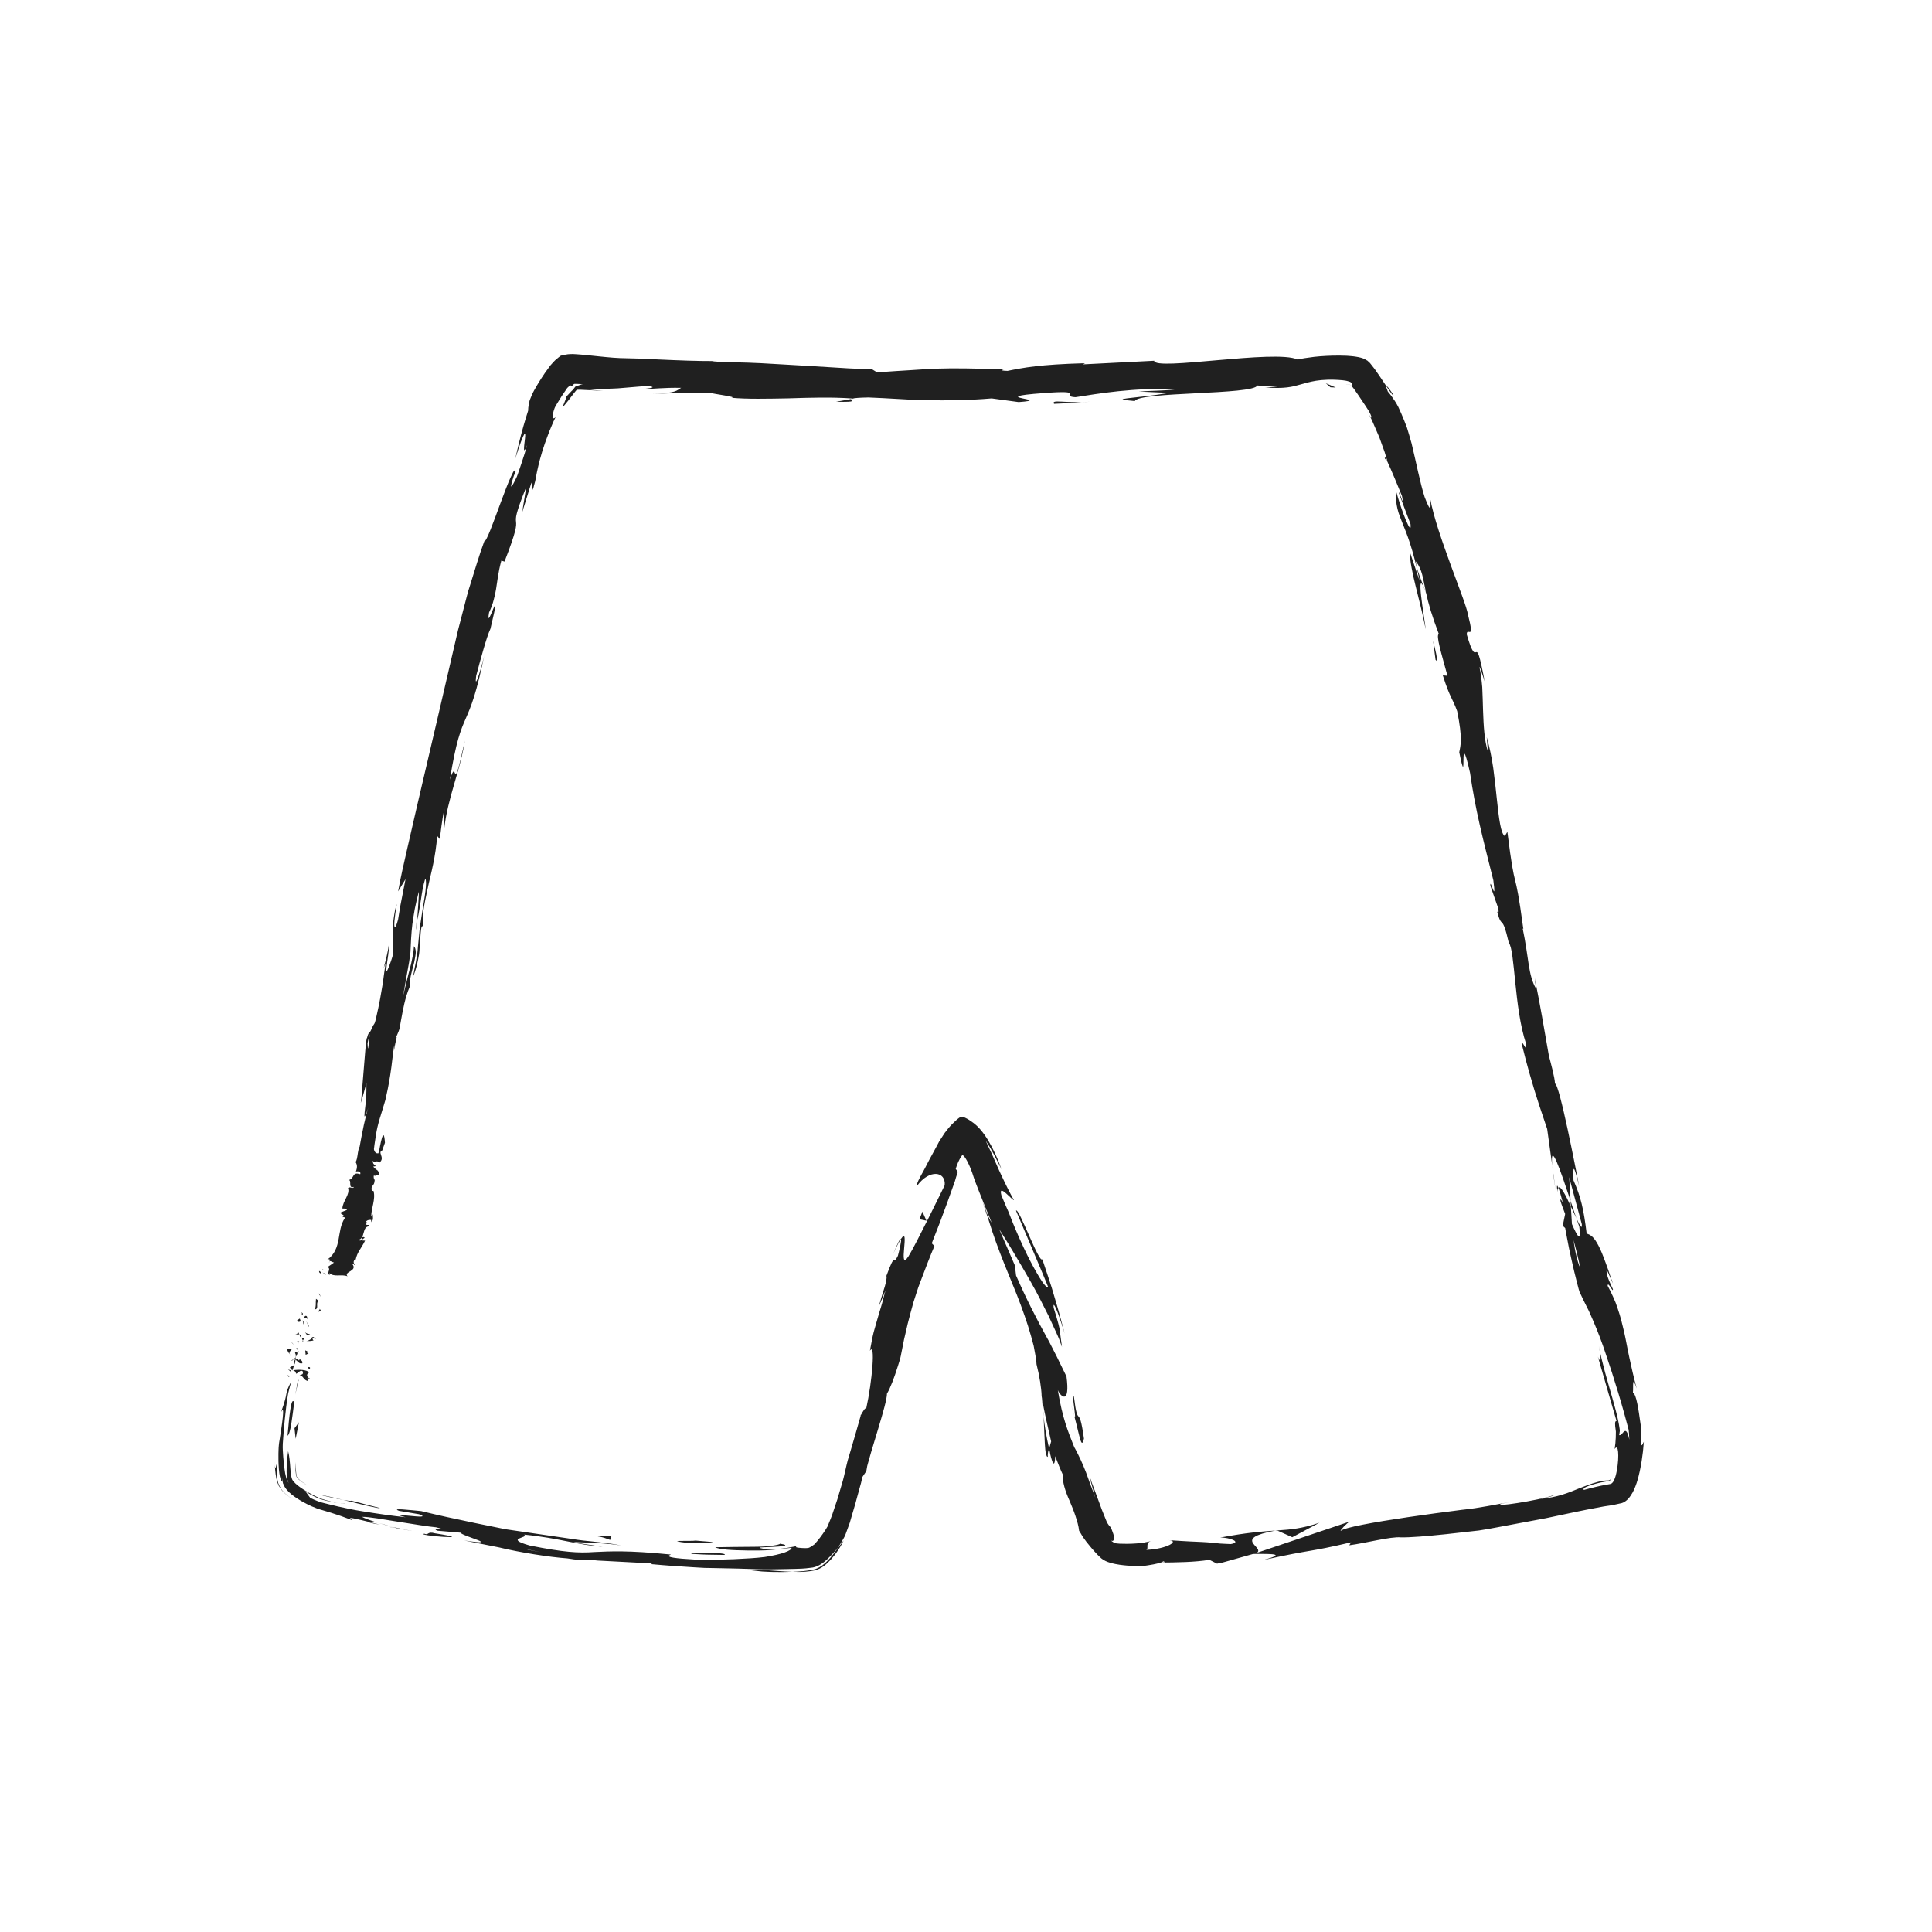 <?xml version="1.0" ?><!DOCTYPE svg  PUBLIC '-//W3C//DTD SVG 1.1//EN'  'http://www.w3.org/Graphics/SVG/1.1/DTD/svg11.dtd'><svg height="512px" style="enable-background:new 0 0 512 512;" version="1.1" viewBox="0 0 512 512" width="512px" xml:space="preserve" xmlns="http://www.w3.org/2000/svg" xmlns:xlink="http://www.w3.org/1999/xlink"><g id="_x31_11"><g><g><g><g><g><g><path d="M85.158,337.489c0.223-0.297-0.489-0.573-0.58-0.695         C84.429,337.461,85.339,337.57,85.158,337.489z" style="fill:#202020;"/><path d="M84.728,342.948l-0.263-0.184c0,0,0.119,0.226,0.238,0.452         c0.125,0.224,0.249,0.447,0.249,0.447L84.728,342.948z" style="fill:#202020;"/><path d="M83.315,347.007c1.354,0.013,0.303-1.537,0.988-2.116l0.32-0.021l-0.875-0.671         C83.604,345.141,83.861,346.49,83.315,347.007z" style="fill:#202020;"/><path d="M79.92,348.434c0.53,0.001,0.263,0.619,0.32-0.49c-0.069,0.036-0.104,0.042-0.153,0.061         C80.065,348.099,80.024,348.227,79.92,348.434z" style="fill:#202020;"/><path d="M80.088,348.004C80.196,347.539,79.587,348.18,80.088,348.004L80.088,348.004z" style="fill:#202020;"/><path d="M79.713,350.175l-0.251-0.716c-0.327,0.045-0.559,0.564-0.706,0.308         C78.834,350.435,79.164,350.381,79.713,350.175z" style="fill:#202020;"/><path d="M80.499,350.966l-0.113-0.348C80.252,350.638,80.191,350.706,80.499,350.966z" style="fill:#202020;"/><path d="M80.177,349.87c0,0,0.046,0.189,0.093,0.378c0.058,0.186,0.115,0.37,0.115,0.37         c0.224-0.029,0.63,0.072-0.069-0.328C80.671,350.442,80.354,350.22,80.177,349.87z" style="fill:#202020;"/><path d="M80.483,349.555c0.376-0.257,0.68-0.63,0.928,0.08         C81.59,348.469,80.664,348.369,80.483,349.555z" style="fill:#202020;"/><path d="M84.527,347.631l0.495-0.306l-0.29-0.498C84.871,347.071,84.132,347.531,84.527,347.631z" style="fill:#202020;"/><path d="M78.204,353.599c0.259,0.104,0.76-0.011,1.113,0.034l-0.206-0.505         C78.876,353.3,78.608,353.671,78.204,353.599z" style="fill:#202020;"/><path d="M79.317,353.633l0.308,0.754C79.814,353.833,79.621,353.673,79.317,353.633z" style="fill:#202020;"/><path d="M81.868,351.439c0,0-0.179-0.324-0.357-0.648c-0.182-0.323-0.328-0.657-0.327-0.657         c0,0,0.128,0.387,0.31,0.76c0.17,0.375,0.34,0.75,0.34,0.75L81.868,351.439z" style="fill:#202020;"/><polygon points="77.588,356.029 77.055,355.513 77.838,356.391        " style="fill:#202020;"/><path d="M77.312,357.674c-0.451-0.394-0.959,0.156-1.208-0.204c-0.014,0.464,0.339,0.946,0.657,1.379         C76.623,358.437,76.772,358.066,77.312,357.674z" style="fill:#202020;"/><path d="M77.205,359.553c-0.081-0.208-0.258-0.446-0.445-0.704         C76.833,359.067,76.959,359.296,77.205,359.553z" style="fill:#202020;"/><path d="M79.234,355.436c-0.174,0.009-0.621-0.003-0.885,0.31l0.814-0.062         C79.185,355.607,79.209,355.522,79.234,355.436z" style="fill:#202020;"/><path d="M79.189,355.681l-0.026,0.003c-0.086,0.266-0.146,0.45-0.171,0.529         C79.017,356.146,79.076,355.985,79.189,355.681z" style="fill:#202020;"/><path d="M79.252,355.373c-0.007,0.023-0.012,0.04-0.019,0.063         C79.314,355.431,79.342,355.422,79.252,355.373z" style="fill:#202020;"/><path d="M80.792,352.92c0.331,0.482,0.599,1.372,1.419,0.79         C81.759,353.31,81.291,353.645,80.792,352.92z" style="fill:#202020;"/><path d="M80.269,355.301l0.333-0.629c-0.202-0.037-0.521,0.01-0.687-0.228L80.269,355.301z" style="fill:#202020;"/><polygon points="80.43,355.69 80.269,355.301 80.146,355.534        " style="fill:#202020;"/><path d="M78.189,358.563c0.259,0.371,0.211,0.696,0.179,1.069c0.241-0.351,0.416-0.73,0.504-1.109         C78.647,358.412,78.261,358.143,78.189,358.563z" style="fill:#202020;"/><path d="M78.742,357.178c0.008,0.023,0.02,0.054,0.027,0.075         C78.843,357.229,78.871,357.202,78.742,357.178z" style="fill:#202020;"/><path d="M77.517,363.178c0.052-0.009,0.098-0.017,0.151-0.026c-0.043-0.014-0.077-0.025-0.127-0.042         L77.517,363.178z" style="fill:#202020;"/><path d="M79.028,358.491c0.215-0.254,0.072-0.472-0.123-0.694c0.025,0.235,0.02,0.478-0.034,0.726         C78.974,358.572,79.044,358.594,79.028,358.491z" style="fill:#202020;"/><path d="M77.322,360.629c0.194-0.115,0.369-0.255,0.536-0.406         C77.584,360.314,77.138,360.529,77.322,360.629z" style="fill:#202020;"/><path d="M78.537,357.3c-0.009-0.018-0.02-0.034-0.023-0.052         C78.329,357.304,78.411,357.312,78.537,357.3z" style="fill:#202020;"/><path d="M78.537,357.3c0.073,0.177,0.231,0.339,0.369,0.497c-0.017-0.19-0.059-0.374-0.137-0.544         C78.707,357.276,78.617,357.292,78.537,357.3z" style="fill:#202020;"/><path d="M82.136,365.329c-0.692-0.205-1.163-1.104-0.253-1.585c-0.374-0.758-2.786-0.868-4.214-0.593         c0.302,0.089,0.586,0.153,0.843,0.911c0.44-0.148,1.25-1.271,1.752-0.567c0.153,0.957-0.42,0.661-0.894,1.005         c0.963-0.166,1.011,1.396,2.347,1.486l-0.272-0.863C81.648,365.153,81.902,365.501,82.136,365.329z" style="fill:#202020;"/><path d="M78.043,361.897l-0.022-0.294c-0.197,0.285-0.531,0.444-1.18,0.732         c0.234,0.536,0.473,0.688,0.699,0.773l0.42-1.329L78.043,361.897z" style="fill:#202020;"/><path d="M78.312,360.371c0.712,0.394,0.881,1.125,1.804,0.915c0.138-0.813-0.504-0.71-0.721-1.268         c-0.12,1.341-0.336-0.473-0.993,0.362c-0.069-0.285-0.054-0.524-0.034-0.749c-0.149,0.212-0.317,0.411-0.509,0.591         c0.021-0.008,0.037-0.013,0.054-0.019l0-0.007l0.012,0.004c0.108-0.034,0.171-0.038,0.101,0.012         c0.009,0.007,0.008,0.023,0.009,0.03c0.104,0.034,0.191,0.08,0.274,0.127c-0.248,0.339-0.213,0.013-0.274-0.127         c-0.036-0.013-0.07-0.031-0.109-0.042l-0.011,0.003l0.108,1.399C78.193,361.353,78.253,361.003,78.312,360.371z" style="fill:#202020;"/><path d="M83.68,354.819c-0.076,0.022-0.13,0.007-0.186-0.004         C83.567,354.922,83.623,354.97,83.68,354.819z" style="fill:#202020;"/><path d="M83.095,355.23c-0.083-0.12-0.369-0.276-0.218-0.561c0.291-0.205,0.364,0.095,0.617,0.146         c-0.158-0.235-0.393-0.783-0.898-0.302l0.082,0.117c-0.385,0.451-1.493,0.88-1.576,0.763         C81.822,355.415,82.342,355.404,83.095,355.23z" style="fill:#202020;"/><path d="M80.893,357.869l0.117,1.167l0.791-0.388l-0.403-0.068         C81.698,358.007,81.179,358.02,80.893,357.869z" style="fill:#202020;"/><polygon points="77.106,363.216 76.333,362.891 77.325,363.773        " style="fill:#202020;"/><polygon points="76.867,364.648 76.176,364.441 76.512,364.907        " style="fill:#202020;"/><path d="M357.912,102.059c0,0-0.052-0.063-0.172-0.105c-0.121-0.033-0.289-0.056-0.454-0.062         c-0.333-0.016-0.643,0.007-0.643,0.007C357.212,101.914,357.677,101.882,357.912,102.059z" style="fill:#202020;"/><path d="M367.048,121.601l0.515,0.509C367.051,121.034,366.778,120.605,367.048,121.601z" style="fill:#202020;"/><path d="M276.569,375.473c0.133,2.541,0.203,5.254,0.327,7.24c0.03,0.496,0.064,0.946,0.104,1.337         c0.023,0.195,0.044,0.376,0.063,0.54c0.022,0.164,0.042,0.292,0.083,0.504c0.051,0.345,0.193,0.698,0.294,0.862         c0.104,0.175,0.171,0.146,0.239,0.023c0,0-0.003-0.176-0.006-0.439c-0.014-0.276,0.063-0.534,0.104-0.82         c0.121-0.421,0.243-0.843,0.243-0.843C277.234,380.438,276.824,377.761,276.569,375.473z" style="fill:#202020;"/><path d="M416.21,318.226c0.024,0.481,0.051,0.981,0.076,1.477c0.522,1.123,1.015,2.18,1.455,3.125         C417.281,321.444,416.758,319.873,416.21,318.226z" style="fill:#202020;"/><path d="M412.267,315.483l-0.903-6.527C411.505,310.438,411.789,312.538,412.267,315.483z" style="fill:#202020;"/><path d="M225.578,105.756l-4.015,0.712C227.816,106.608,225.074,106.14,225.578,105.756z" style="fill:#202020;"/><path d="M198.847,416.126c1.09,0.119,2.123,0.232,3.108,0.34c1.087,0.07,2.055,0.104,2.969,0.125         c1.829,0.032,3.471,0.021,5.033-0.046c-2.701-0.091-5.062-0.311-7.05-0.45c-1.042-0.063-1.828-0.158-2.508-0.164         C199.726,415.921,199.199,415.978,198.847,416.126z" style="fill:#202020;"/><path d="M369.276,104.666c-1.184-1.811-1.79-2.51-1.91-2.368         C368.594,104.131,369.33,105.165,369.276,104.666z" style="fill:#202020;"/><path d="M223.583,408.222c-0.556,0.748-1.064,1.422-1.641,2.096c-0.253,0.371-0.512,0.74-0.786,1.109         c-0.277,0.369-0.52,0.7-1.006,1.268c-0.875,0.998-1.819,2.001-3.025,2.654c-0.308,0.147-0.61,0.324-0.935,0.43         c-0.322,0.118-0.68,0.169-1.023,0.249c-0.697,0.133-1.425,0.245-2.153,0.324c-0.519,0.039-1.046,0.079-1.584,0.12         c-0.496,0.037-0.97,0.05-1.472,0.073c0.503,0.012,0.995,0.036,1.532,0.03c0.572-0.011,0.928,0.018,1.881-0.054         c0.862-0.076,1.737-0.183,2.602-0.362c0.223-0.029,0.416-0.126,0.626-0.187c0.187-0.113,0.404-0.176,0.6-0.277         c0.4-0.188,0.772-0.429,1.135-0.688c0.719-0.531,1.36-1.183,1.978-1.856c0.684-0.773,1.003-1.206,1.37-1.718         C222.405,410.418,223.02,409.386,223.583,408.222z" style="fill:#202020;"/><path d="M98.415,323.804c-0.042,0.026-0.067,0.063-0.115,0.084         C98.403,323.92,98.418,323.875,98.415,323.804z" style="fill:#202020;"/><path d="M87.223,334.776c-0.007-0.137,0.057-0.337,0.107-0.527         C87.249,334.323,87.205,334.479,87.223,334.776z" style="fill:#202020;"/><path d="M104.803,404.914C101.63,404.339,104.284,404.905,104.803,404.914L104.803,404.914z" style="fill:#202020;"/><path d="M90.134,398.422c0.695,0.076,1.231,0.088,1.353-0.07         C91.183,398.475,90.714,398.486,90.134,398.422z" style="fill:#202020;"/><path d="M228.138,375.015c0.025-0.091,0.046-0.163,0.075-0.267         C227.813,375.628,227.885,375.478,228.138,375.015z" style="fill:#202020;"/><path d="M100.126,403.54c1.165,0.352,2.511,0.757,3.987,1.113         C103.472,404.479,102.263,404.107,100.126,403.54z" style="fill:#202020;"/><path d="M100.687,404.047c-1.082-0.271-1.933-0.485-2.742-0.689         C97.519,403.397,97.853,403.557,100.687,404.047z" style="fill:#202020;"/><path d="M109.215,405.732c-1.811-0.341-3.491-0.707-5.102-1.079c0.61,0.173,0.861,0.268,0.689,0.261         C105.731,405.086,107.042,405.329,109.215,405.732z" style="fill:#202020;"/><path d="M110.542,243.852c-0.054,0.199-0.117,0.428-0.176,0.645c-0.091,1.538-0.049,2.049-0.021,1.773         C110.366,246.015,110.443,245.065,110.542,243.852z" style="fill:#202020;"/><path d="M338.321,405.529c-0.146,0.034-0.226,0.053-0.358,0.083c0.149-0.01,0.337-0.021,0.473-0.03         L338.321,405.529z" style="fill:#202020;"/><path d="M349.656,403.534c-4.739,1.577-7.519,1.799-11.221,2.048l4.03,1.795L349.656,403.534z" style="fill:#202020;"/><path d="M301.782,103.766l8.125,0.36c-9.72,1.587-16.811,1.489-9.165,2.159         c1.039-2.52,31.463-1.607,32.465-4.121l5.363,0.29c-1.531,0.042-1.769,0.197-3.28,0.238c5.219,0.368,7.124-0.161,9.396-0.81         c1.127-0.313,2.398-0.696,4.063-0.974c1.683-0.255,3.982-0.427,7.088-0.13c0.251,0.034,0.497,0.068,0.738,0.101         c0.139,0.029,0.274,0.058,0.406,0.085c0.253,0.06,0.481,0.128,0.682,0.204c0.196,0.083,0.375,0.159,0.491,0.291         c0.107,0.138,0.156,0.297,0.207,0.408c0.146,0.497,0.018,0.551-0.448,0.193c-0.001,0,0.184,0.154,0.438,0.44         c0.065,0.075,0.137,0.155,0.211,0.241c0.051,0.065,0.049,0.045,0.146,0.184c0.081,0.112,0.163,0.227,0.248,0.343         c0.337,0.461,0.692,0.994,1.051,1.506c0.712,1.04,1.418,2.098,1.932,2.892c0.51,0.793,0.85,1.322,0.85,1.322         c0.696,1.3,0.76,1.753,0.608,1.672c-0.086-0.048-0.246-0.248-0.459-0.584c-0.223-0.346-0.527-0.855-0.86-1.488         c0,0,0.117,0.206,0.32,0.565c0.203,0.359,0.506,0.884,0.806,1.456c0.605,1.193,1.29,2.94,2.042,4.615         c0.406,0.854,0.626,1.671,0.926,2.453c0.282,0.778,0.546,1.505,0.771,2.128c0.435,1.442,0.725,2.404,0.725,2.404         l-0.104-0.098c1.012,2.121,3.022,6.956,3.965,9.311c0.801,3.996-0.823-1.876-0.823-0.801c0,0,0.755,2.101,1.538,4.142         c0.775,2.055,1.552,4.111,1.552,4.111c0.427,3.582-2.295-3.117-3.915-9.054c-0.04,4.386,0.664,6.006,1.794,8.825         c1.124,2.785,2.781,6.714,4.547,15.323l-2.634-7.8c0.179,5.502,2.455,11.486,4.235,20.614         c-0.176-2.213-3.127-18.424,0.131-9.536c0.553,2.617,1.526,5.98,3.353,10.78c-0.836,0.275,0.645,5.042,2.285,11.067         l-1.235-0.12c1.016,3.218,1.658,4.662,2.185,5.766c0.501,1.104,0.952,1.869,1.626,3.733         c1.475,7.322,0.922,9.019,0.549,10.879c1.175,5.824,1.094,3.753,1.118,1.931c0.012-1.813,0.184-3.421,1.738,3.51         c1.447,9.96,3.238,16.805,6.179,28.494c0.925,6.986-0.932-1.08-0.786,1.461l2.083,5.958c0.265,1.505-0.108,1.072-0.297,0.853         c1.34,5.098,1.226,0.214,3.086,8.276c0.84,0.979,1.175,5.231,1.718,10.46c0.538,5.23,1.248,11.508,2.901,16.414         c0.137,2.557-0.921-1.063-1.223-0.212c1.697,6.868,2.617,9.732,3.38,12.333c0.785,2.591,1.545,4.866,3.403,10.367         l1.349,9.761c-0.685-7.237,2.293,1.56,4.847,9.27c-0.134-2.59-0.238-4.805-0.38-6.275l3.359,12.458         c0.145,1.562-0.522,0.379-1.448-1.581c0.289,0.837,0.563,1.629,0.776,2.247c0.656,4.563-0.589,2.418-1.942-0.683         c-0.098-1.586-0.195-3.159-0.289-4.689c-1.37-2.962-2.771-5.707-3.296-4.914c0.311,0.79,0.768,2.343,1.209,4.063         c-0.365-0.773-0.646-1.257-0.677-0.855c-0.027,0.454,0.511,1.715,1.252,3.711l-0.643,3.142l0.654,0.585         c0.001,0,0.169,1.036,0.487,2.638c0.153,0.798,0.333,1.729,0.524,2.726c0.216,0.983,0.446,2.031,0.677,3.08         c0.443,2.097,0.979,4.188,1.374,5.761c0.366,1.554,0.722,2.666,0.721,2.666c0.348,0.738,0.693,1.47,1.036,2.199         c0.313,0.626,0.622,1.25,0.933,1.872c0.645,1.187,1.182,2.58,1.781,3.898c1.148,2.693,2.235,5.516,3.246,8.601         c1.055,3.102,2.148,6.444,3.264,10.156c0.558,1.857,1.123,3.811,1.696,5.88c0.281,1.035,0.569,2.099,0.866,3.192         c0.069,0.269,0.139,0.538,0.209,0.81c0.033,0.275,0.064,0.551,0.088,0.841c0.047,0.576,0.079,1.162,0.09,1.759         c-0.231-1.182-0.495-1.822-0.718-2.104c-0.229-0.267-0.427-0.218-0.621-0.077c-0.388,0.249-0.787,1.112-1.357,0.995         c0.068-0.277,0.109-0.657,0.147-0.865c0.017-0.114,0.04-0.233,0.028-0.354l-0.01-0.183l-0.034-0.278         c-0.105-0.779-0.259-1.609-0.449-2.486c-0.381-1.752-0.91-3.688-1.501-5.761c-0.592-2.072-1.244-4.283-1.87-6.586         c-0.629-2.309-1.229-4.703-1.682-7.075c0.964,4.987,0.214,4.036-0.26,2.788l4.942,17.07         c-0.494-0.096-0.457,0.861-0.216,2.417c0.054,0.327,0.046,0.414,0.037,0.706c0.002,0.388-0.004,0.822-0.023,1.281         c-0.035,0.92-0.13,1.953-0.297,3.003c0.504-0.77,0.795-0.406,0.913,0.722c0.111,1.119,0.029,3.022-0.36,5.106         c-0.042,0.206-0.085,0.416-0.128,0.629c-0.045,0.187-0.091,0.376-0.138,0.566c-0.104,0.381-0.231,0.769-0.402,1.144         c-0.172,0.37-0.387,0.751-0.735,0.984c-0.373,0.181-0.801,0.182-1.197,0.279c-0.852,0.155-1.903,0.334-3.079,0.635         c-1.119,0.269-2.146,0.529-3.021,0.777c-0.283-0.254-0.031-0.621,1.39-1.128c0.355-0.126,0.783-0.262,1.294-0.406         c0.256-0.069,0.532-0.144,0.829-0.224c0.278-0.069,0.671-0.174,0.889-0.212c0.46-0.084,0.98-0.178,1.566-0.284         c0.23-0.049,0.487-0.053,0.736-0.141c0.246-0.108,0.425-0.339,0.582-0.582c-0.229,0.215-0.479,0.4-0.78,0.451         c-0.308,0.005-0.585,0.009-0.841,0.031c-0.204,0.013-0.638,0.075-0.958,0.132c-0.169,0.033-0.335,0.065-0.499,0.098         c-0.162,0.034-0.431,0.107-0.635,0.161c-1.745,0.475-3.241,1.058-4.725,1.645c-2.937,1.197-5.84,2.454-10.586,2.852         c2.086-0.43,3.23-0.61,3.989-1.085c-2.376,0.837-6.581,1.652-9.846,2.16c-3.266,0.512-5.585,0.708-4.227,0.178l2.079-0.407         c-3.485,0.559-7.798,1.558-12.554,2.025c-4.719,0.597-9.704,1.267-14.309,1.945c-9.207,1.357-16.892,2.749-17.853,3.647         c-0.163-0.181,1.623-2.08,2.436-2.496l-24.606,8.292c2.074-1.597-6.772-3.692,4.843-5.886         c-3.379,0.226-7.554,0.525-14.584,1.859c2.308-0.087,5.909,1.208,2.788,1.719c-1.094-0.059-2.01-0.074-2.794-0.136         c-0.782-0.082-1.436-0.149-2.007-0.209c-1.141-0.108-1.955-0.161-2.83-0.204c-1.747-0.085-3.752-0.132-9.041-0.504         c3.428,0.118-0.271,2.387-5.736,2.588c0.843-0.354-0.478-2.035,1.49-2.35c0,0-0.817,0.163-2.043,0.407         c-1.06,0.189-2.707,0.317-4.308,0.335c-0.402,0.006-0.803,0.002-1.19-0.008c-0.19-0.007-0.38-0.013-0.567-0.02         c-0.138,0-0.271,0.006-0.417-0.004c-0.563-0.031-1.166-0.062-1.576-0.304c-0.38-0.269-0.727-0.487-0.954-0.685         c-0.237-0.208-0.372-0.326-0.372-0.326c0.518,0.527,0.862,0.622,1.07,0.574c0.208-0.058,0.281-0.306,0.295-0.626         c0.007-0.164-0.002-0.328-0.017-0.54c-0.009-0.098-0.02-0.202-0.029-0.312c-0.023-0.12-0.078-0.275-0.122-0.418         c-0.198-0.571-0.438-1.239-0.722-1.884c0.053,0.158-0.004,0.143-0.149-0.013c-0.068-0.074-0.178-0.199-0.271-0.324         c-0.079-0.113-0.172-0.249-0.278-0.403c-0.229-0.227-0.443-0.921-0.709-1.531c-0.26-0.643-0.549-1.358-0.852-2.107         c-0.602-1.63-1.255-3.404-1.835-4.978c-0.299-0.788-0.579-1.525-0.824-2.17c-0.225-0.661-0.417-1.226-0.562-1.651         c0,0,0.075,0.352,0.188,0.879c0.098,0.538,0.295,1.214,0.49,1.893c0.386,1.363,0.772,2.726,0.772,2.726         c-0.314-0.889-0.619-1.717-0.918-2.491c-0.303-0.773-0.599-1.493-0.823-2.206c-0.484-1.404-0.957-2.623-1.421-3.719         c-0.464-1.095-0.92-2.066-1.373-2.977c-0.231-0.453-0.456-0.893-0.678-1.326l-0.169-0.322l-0.141-0.227         c-0.082-0.176-0.163-0.363-0.255-0.598c-1.394-3.553-2.926-7.098-4.158-14.633c0.723,1.759,3.312,4.035,2.297-3.607         c-0.407-0.832-1.063-2.173-1.911-3.904c-0.391-0.857-0.918-1.877-1.477-2.951c-0.573-1.065-1.082-2.229-1.767-3.379         c-2.587-4.673-5.574-10.457-8.209-16.529l-0.315-2.667l-4.146-9.597c1.833,2.814,5.073,8.195,8.367,13.978         c1.688,2.92,3.21,6.017,4.679,8.934c0.686,1.486,1.348,2.924,1.972,4.277c0.305,0.688,0.612,1.325,0.878,1.998         c0.254,0.696,0.498,1.364,0.73,1.999c-0.452-3.154-0.456-3.469-0.547-4.273c-0.122-0.766-0.345-1.904-1.651-6.094         c-0.196-1.559,0.366-0.484,1.076,1.295c0.67,1.802,1.474,4.317,1.848,5.564l-1.331-4.978c-0.448-1.657-0.955-3.278-1.43-4.92         l-0.731-2.46l-0.826-2.522l-1.612-4.845c-0.851,1.259-6.245-13.861-6.977-12.879c0,0,2.12,5.003,4.241,10.006         c1.059,2.506,2.117,5.013,2.911,6.892c0.814,1.983,1.357,3.305,1.357,3.305c-0.214,0.315-0.798-0.241-1.619-1.449         c-0.41-0.604-0.881-1.373-1.394-2.272c-0.508-0.867-1.061-1.871-1.643-2.992c-1.165-2.242-2.448-4.949-3.726-7.938         c-0.639-1.494-1.276-3.059-1.897-4.67c-0.068-0.171-0.176-0.485-0.277-0.69l-0.266-0.597l-0.527-1.204         c-0.341-0.811-0.684-1.627-1.027-2.446c-0.965-3.513,3.066,1.646,3.325,1.212c-0.554-0.765-2.056-3.782-3.45-6.774         c-0.173-0.374-0.345-0.748-0.516-1.116c-0.24-0.546-0.478-1.083-0.709-1.606c-0.454-1.035-0.883-2.012-1.264-2.878         c-0.771-1.687-1.396-2.883-1.573-3.354c0,0.001,1.104,1.613,2.141,3.554c1.044,2.038,2.087,4.076,2.087,4.076         c-2.122-5.898-4.771-10.353-7.521-12.351c-0.687-0.523-1.352-0.955-2.117-1.317c-0.194-0.089-0.397-0.171-0.631-0.231         c-0.214-0.07-0.58-0.066-0.721,0.091c-0.391,0.221-0.695,0.519-1.042,0.796c-0.663,0.611-1.368,1.276-2.119,2.191         c-0.188,0.242-0.379,0.487-0.573,0.735c-0.195,0.249-0.401,0.473-0.589,0.804c-0.396,0.615-0.803,1.249-1.224,1.902         c-0.519,1.062-1.24,2.278-1.992,3.705c-0.386,0.7-0.789,1.435-1.172,2.201c-0.375,0.724-0.845,1.672-1.052,2.006         c-1.048,1.861-1.879,3.442-1.646,3.84c3.268-4.486,7.669-3.878,7.333-0.163c-0.51,1.037-7.568,15.572-9.586,18.813         c-3.004,4.64,0.55-8.516-2.015-4.568c0.239,0.306-0.474,3.24-0.807,4.449c-1.531,3.11-0.441-1.712-3.049,5.332         c0.181,0.423-0.058,1.567-0.437,2.871c-0.186,0.652-0.423,1.346-0.633,2.01c-0.196,0.663-0.384,1.3-0.543,1.837         c-0.629,2.154-0.917,2.68,1.396-2.879c-0.546,1.814-0.829,3.2-1.2,4.38c-0.353,1.179-0.672,2.161-0.956,3.197         c-0.295,1.034-0.603,2.108-0.986,3.451c-0.19,0.671-0.321,1.446-0.5,2.305c-0.151,0.795-0.318,1.681-0.509,2.686         c1.516-2.514,0.604,8.162-0.983,15.331c-0.19-0.5-1.021,0.984-1.412,1.707c-1.016,3.621-1.944,6.815-2.823,9.78         c-0.221,0.741-0.438,1.468-0.651,2.185c-0.219,0.767-0.35,1.472-0.523,2.176c-0.339,1.406-0.605,2.788-1.04,4.133         c-0.397,1.35-0.793,2.692-1.194,4.051c-0.449,1.341-0.904,2.697-1.372,4.095c-0.231,0.698-0.537,1.341-0.803,2.031         c-0.138,0.341-0.277,0.685-0.417,1.032c-0.177,0.317-0.368,0.641-0.579,0.963c-0.416,0.647-0.875,1.298-1.367,1.944         c-0.493,0.648-1.026,1.303-1.536,1.85c-0.25,0.147-0.684,0.531-1.269,0.825c-0.284,0.174-0.661,0.167-1.008,0.188         c-0.351,0.008-0.696-0.015-1.005-0.027c-0.582-0.041-1.288-0.105-1.51-0.2c-0.25-0.096-0.143-0.227,0.546-0.41         c-1.935,0.35-3.774,0.89-8.052,0.986c-2.029-0.253-2.484-0.477-2.069-0.528c0.435-0.053,1.611-0.07,2.934-0.131         c2.623-0.114,5.482-0.353,2.318-0.866c-0.127,0.183-0.879,0.36-2.027,0.52c-1.164,0.157-2.627,0.293-4.394,0.29         c-3.479,0.054-7.662,0.041-10.741,0.125c0.906,0.599,4.454,0.816,8.538,0.863c2.047,0.015,4.216,0.05,6.229-0.147         c2.031-0.167,3.944-0.376,5.456-0.574c0.055,0.755-2.546,1.734-7.096,2.439c-2.285,0.293-5.006,0.441-8.105,0.586         c-1.547,0.065-3.185,0.117-4.898,0.152c-0.857,0.014-1.733,0.027-2.626,0.042c-0.891-0.002-1.79-0.05-2.709-0.08         c-11.661-0.631-4.963-1.427-7-1.386c-10.904-1.083-15.614-0.819-19.86-0.621c-4.232,0.304-8.057,0.077-17.092-1.727         c-7.06-1.989-0.014-1.968-1.505-2.892c9.459,0.919,14.371,2.824,20.81,3.206c0,0-1.963-0.287-3.926-0.574         c-1.966-0.244-3.917-0.676-3.917-0.676c1.511,0.1,3.858,0.131,6.249,0.272c2.391,0.141,4.828,0.362,6.536,0.653         c-1.486-0.351-4.53-0.736-8.521-1.153c-2.002-0.159-4.215-0.528-6.592-0.881c-2.377-0.347-4.913-0.718-7.533-1.1         c-2.619-0.383-5.322-0.777-8.034-1.173c-2.688-0.546-5.384-1.095-8.015-1.629c-5.257-1.089-10.24-2.172-14.341-3.179         c-3.008-0.253-8.161-0.913-5.835-0.059l5.273,0.891c4.668,1.716-10.097-0.859-3.526,0.799         c-3.585-0.371-7.371-0.919-11.507-1.586c-2.056-0.326-4.235-0.764-6.512-1.284c-1.137-0.259-2.298-0.538-3.484-0.842         c-0.296-0.077-0.594-0.154-0.894-0.232c-0.324-0.098-0.696-0.229-1.013-0.354c-0.656-0.257-1.282-0.533-1.897-0.844         c0,0-0.358-0.467-0.692-0.939c-0.309-0.46-0.708-0.99-0.708-0.99c0.126,0.248,1.516,1.214,3.526,2.035         c1.083,0.453,2.072,0.622,3.078,0.878c0.99,0.227,1.92,0.406,2.64,0.491c-1.067-0.129-2.534-0.515-4.203-1.014         c-0.395-0.109-0.884-0.276-1.347-0.48c-0.464-0.193-0.911-0.41-1.362-0.636c-0.919-0.47-1.724-0.925-2.783-1.597         c-0.986-0.642-1.933-1.319-2.641-2.178c-0.364-0.438-0.475-0.998-0.568-1.524c-0.084-0.535-0.146-1.063-0.178-1.583         c-0.041-0.52-0.081-1.025-0.119-1.512c-0.041-0.424-0.081-0.831-0.118-1.22c-0.095-0.777-0.206-1.474-0.37-2.084         c0,0-0.059,0.458-0.146,1.146c-0.036,0.344-0.079,0.744-0.125,1.173c-0.02,0.216-0.041,0.438-0.062,0.665l-0.026,0.344         l-0.021,0.435c-0.054,1.169-0.042,2.366,0.079,3.247c0.139,0.872,0.44,1.393,0.44,1.393         c-0.349-0.494-0.588-1.041-0.723-1.647c-0.171-0.594-0.264-1.229-0.354-1.881c-0.054-0.324-0.093-0.656-0.124-0.995         c-0.032-0.298-0.065-0.597-0.098-0.898c-0.049-0.512-0.098-1.029-0.148-1.552c-0.07-1.065-0.172-2.084-0.114-3.408         c0.079-1.051,0.158-2.119,0.239-3.201c0.176-2.165,0.391-4.389,0.674-6.634c0.144-1.122,0.294-2.253,0.484-3.376         c0.261-1.097,0.542-2.194,0.848-3.286c-1.017,1.891-1.107,2.408-1.287,3.199c-0.132,0.813-0.313,1.906-1.46,5.035         c0.617-1.337,0.69-0.544,0.505,1.246c-0.093,0.896-0.25,2.042-0.437,3.301c-0.096,0.63-0.197,1.287-0.299,1.956         c-0.052,0.335-0.105,0.672-0.158,1.009c-0.049,0.366-0.115,0.606-0.148,1.097l-0.054,0.659l-0.024,0.556         c-0.017,0.37-0.03,0.732-0.032,1.069c-0.015,0.687-0.008,1.341,0.004,1.95c0.003,0.323,0.018,0.56,0.035,0.934         c0.025,0.423,0.038,0.828,0.073,1.202c0.092,0.739,0.139,1.396,0.256,1.9c0.123,0.501,0.241,0.877,0.334,1.105         c0.111,0.221,0.202,0.293,0.232,0.212c0.028-0.08,0.012-0.322,0.014-0.766c-0.016-0.437-0.042-1.063,0.013-1.914         c-0.018,0.316-0.035,0.629-0.051,0.939c0.008,0.305,0.027,0.608,0.05,0.911c0.021,0.305,0.047,0.606,0.129,0.888l0.104,0.429         c0.031,0.064,0.004,0.159,0.084,0.198l0.08,0.207c0.453,1.092,1.293,1.908,2.194,2.659c0.459,0.368,0.942,0.718,1.451,1.039         c0.25,0.167,0.508,0.324,0.769,0.478l0.678,0.388c0.757,0.427,1.524,0.814,2.356,1.185c0.419,0.184,0.855,0.364,1.332,0.542         c0.545,0.204,0.917,0.301,1.316,0.416c0.803,0.241,1.632,0.49,2.499,0.75c1.722,0.536,3.61,1.192,5.667,1.994         c-0.181-0.418-2.818-1.35,4.531,0.475c0.356-0.03,1.171,0.012,1.688,0.044c0.224,0.063,0.302,0.085,0.494,0.139         c-0.145-0.049-0.253-0.085-0.398-0.134c0.331,0.018,0.361,0.013-0.149-0.049c-1.724-0.549-3.106-1.055-3.639-1.385         c1.924-0.025,5.803,0.7,9.725,1.318c3.923,0.609,7.873,1.276,9.9,1.449c4.349,1.027-1.915,0.057,0.402,0.909l6.06,0.517         c0.43,0.917,11.403,3.609,0.974,2.062l9.301,1.853c5.484,1.333,13.238,2.553,18.035,2.9c1.117,0.187,2.404,0.385,3.613,0.416         c1.21,0.039,2.366,0.041,3.26,0.034c1.788-0.014,2.527-0.061,0.556,0.09l14.859,0.784l0.119,0.216         c3.651,0.343,7.365,0.594,11.139,0.823c0.944,0.054,1.892,0.108,2.843,0.163c0.963,0.018,1.931,0.035,2.902,0.053         c1.941,0.041,3.897,0.082,5.871,0.124c1.971,0.063,3.958,0.127,5.962,0.19c2.134,0.058,4.168-0.015,6.232-0.044         c1.037-0.023,2.078-0.047,3.124-0.071l1.612-0.056c0.312-0.01,0.739-0.038,1.139-0.081c0.404-0.04,0.808-0.088,1.211-0.143         c1.661-0.104,3.076-1.02,4.298-2.137c0.298-0.291,0.61-0.572,0.901-0.878l0.759-0.802c0.418-0.446,0.812-0.892,1.205-1.346         c0.395-0.583,0.773-1.179,1.152-1.814c0.188-0.317,0.379-0.656,0.572-1.013l0.299-0.582l0.208-0.559         c0.273-0.748,0.552-1.513,0.839-2.301l0.211-0.595l0.153-0.53c0.101-0.354,0.204-0.712,0.309-1.077         c0.406-1.463,0.932-3.012,1.359-4.729c0.234-0.854,0.479-1.746,0.736-2.682c0.13-0.47,0.264-0.949,0.401-1.44         c0.118-0.515,0.239-1.041,0.363-1.581l1.039-1.565c0.074-0.419,0.152-0.864,0.234-1.331         c-0.003,0.038-0.013,0.076-0.028,0.112l0.063-0.245c0.06-0.222,0.121-0.449,0.183-0.68c0.263-0.919,0.543-1.903,0.834-2.921         c0.611-2.027,1.263-4.191,1.882-6.247c1.24-4.111,2.303-7.804,2.304-9.21c0.907-1.52,1.889-4.121,2.903-7.335         c0.125-0.402,0.252-0.814,0.382-1.233c0.072-0.242,0.145-0.486,0.218-0.732c0.056-0.172,0.116-0.463,0.166-0.728l0.096-0.501         c0.163-0.814,0.332-1.656,0.504-2.519c0.143-0.855,0.354-1.76,0.582-2.688c0.214-0.925,0.431-1.864,0.649-2.811         c0.472-1.88,1.001-3.804,1.515-5.665c0.288-0.894,0.575-1.782,0.858-2.659c0.147-0.445,0.264-0.86,0.434-1.323         c0.175-0.466,0.348-0.927,0.519-1.384c1.373-3.653,2.654-6.988,3.75-9.54l-0.706-0.727c1.425-3.548,2.749-7.05,4.107-10.786         c0.649-1.818,1.317-3.69,2.016-5.649c0.199-0.73,0.455-1.55,0.787-2.501c0.008-0.018-0.555-0.803-0.563-0.785         c0.344-1.129,0.834-2.41,1.606-3.479c0.057-0.056,0.097-0.147,0.19-0.146c0.087,0.003,0.163,0.062,0.231,0.115         c0.137,0.115,0.253,0.259,0.364,0.406c0.22,0.298,0.416,0.625,0.601,0.962c0.37,0.677,0.696,1.396,0.985,2.118         c0.291,0.717,0.537,1.461,0.752,2.151l0.166,0.499c0.063,0.184,0.073,0.244,0.252,0.696c0.282,0.729,0.566,1.464,0.853,2.202         c0.587,1.473,1.181,2.964,1.777,4.464c0.309,0.746,0.617,1.494,0.928,2.244l0.463,1.098l0.321,0.878         c-0.074-0.092-0.155-0.222-0.242-0.383c-0.074-0.13-0.216-0.455-0.205-0.38l-0.037-0.059l-0.077-0.157         c-0.055-0.117-0.112-0.239-0.171-0.365c-0.111-0.254-0.229-0.525-0.353-0.807c-0.476-1.132-0.965-2.455-1.336-3.566         c0.274,0.939,0.569,1.877,0.883,2.813l0.482,1.403l0.252,0.7c0.1,0.281-0.017,0.008,0.105,0.379         c0.584,1.913,1.23,3.824,1.919,5.729c1.368,3.792,2.941,7.625,4.44,11.277c1.451,3.47,2.828,7.192,3.986,10.758         c0.551,1.789,1.081,3.576,1.516,5.309c0.162,0.82,0.312,1.633,0.446,2.435c0.134,0.807,0.269,1.556,0.314,2.485         c0.875,3.438,1.194,5.97,1.4,8.445c-0.056-0.322-0.119-0.61-0.186-0.854c0.057,0.356,0.141,0.887,0.228,1.431         c0.105,1.562,0.253,3.172,0.442,4.91c-0.069-1.493-0.193-2.915-0.311-4.142c0.482,2.681,1.366,6.727,2.304,10.669         l-0.541,1.877c0.072,0.34,0.131,0.615,0.206,0.97c0.017,0.296,0.145,0.742,0.214,1.006c0.053,0.206,0.102,0.395,0.146,0.567         c0.094,0.343,0.182,0.616,0.264,0.828c0.164,0.424,0.304,0.6,0.417,0.584c0.228-0.032,0.351-0.83,0.359-1.939         c0.729,1.907,1.434,3.641,2.055,4.96c-0.185,1.754,0.594,4.273,1.77,6.887c0.55,1.311,1.109,2.655,1.542,3.968         c0.201,0.643,0.428,1.328,0.606,2c0.176,0.669,0.304,1.325,0.369,1.964c0.251,0.314,0.494,0.825,0.973,1.588         c0.282,0.39,0.616,0.88,0.941,1.299c0.309,0.383,0.643,0.795,0.995,1.231c0.358,0.448,0.739,0.861,1.188,1.379         c0.512,0.603,1.16,1.222,1.802,1.815c0.678,0.553,1.519,0.927,2.395,1.17c0.855,0.25,1.89,0.445,2.479,0.521         c1.375,0.195,2.692,0.289,3.967,0.324c0.64,0.012,1.259,0.014,1.88-0.017c0.303-0.01,0.623-0.036,0.925-0.059         c0.265-0.039,0.522-0.077,0.773-0.113c1.997-0.31,3.493-0.662,4.018-1.074c0.145,0.193,1.339,0.231-0.844,0.352         c4.511-0.044,9.039-0.09,13.045-0.724l2.016,1.014c0,0,0.608-0.124,1.521-0.31c0.896-0.251,2.09-0.586,3.284-0.921         c2.385-0.672,4.771-1.344,4.771-1.344c5.961-0.053,8.452,0.036,2.689,1.613c13.99-3.059,11.418-1.913,23.273-4.696         l-0.495,0.787c4.292-0.559,11.03-2.364,13.698-2.095c2.446,0.042,6.644-0.293,11.951-0.847         c2.651-0.297,5.583-0.625,8.714-0.976c3.126-0.467,6.444-1.163,9.883-1.784c1.719-0.322,3.467-0.649,5.234-0.98         c0.884-0.165,1.772-0.331,2.664-0.498c0.885-0.188,1.771-0.376,2.661-0.564c3.552-0.746,7.109-1.52,10.605-2.161l1.311-0.248         c0.438-0.082,0.833-0.164,1.432-0.245l1.65-0.243c0.615-0.138,1.229-0.274,1.841-0.411c1.264-0.13,2.249-1.081,2.924-2.082         c0.707-1.008,1.188-2.183,1.59-3.374c0.104-0.297,0.184-0.604,0.276-0.904l0.229-0.845c0.118-0.462,0.226-0.918,0.324-1.37         c0.196-0.902,0.358-1.789,0.499-2.664c0.278-1.751,0.473-3.453,0.584-5.146c-0.565,1.295-0.771,1.142-0.777,0.215         c-0.006-0.467,0.027-1.135,0.055-1.947c0.006-0.205,0.011-0.418,0.017-0.639c0.001-0.226,0.011-0.432,0-0.757         c0.034-0.575-0.162-1.332-0.189-1.693c-0.498-3.577-1.095-7.869-2.006-8.173c0.175-1.514-0.304-4.938,1-1.121         c-0.812-3.053-1.428-5.747-1.947-8.198c-0.534-2.434-0.913-4.776-1.408-6.898c-0.261-1.068-0.515-2.105-0.766-3.13         c-0.269-1.021-0.603-2.024-0.932-3.022c-0.175-0.497-0.349-0.994-0.524-1.495c-0.213-0.517-0.439-1.035-0.673-1.553         s-0.478-1.036-0.733-1.556c-0.24-0.484-0.458-0.89-0.71-1.348c0.034-1.443,1.511,2.114,1.389,0.856         c-0.392-0.828-1.622-3.261-1.683-4.654c-0.07-1.314,0.904,1.692,1.719,3.215c-0.248-0.685-0.481-1.331-0.702-1.941         c-0.223-0.661-0.432-1.282-0.629-1.868c-0.398-1.171-0.805-2.171-1.131-3.074c-0.675-1.795-1.274-3.057-1.82-3.959         c-1.039-1.794-1.89-2.156-2.707-2.44c-0.791-6.471-1.535-9.695-3.489-14.1c-0.022-2.329-0.348-6.149,1.531,1.66         c-0.896-4.43-5.204-27.106-6.44-27.316c0.006-1.445-1.306-6.183-1.604-7.326c-1.776-9.958-1.813-10.842-3.756-20.594         l0.328,2.746c-2.113-3.613-1.859-8.079-3.53-15.939l0.185,0.201c-2.457-18.277-1.968-7.723-4.238-25.783l-0.673,1.132         c-1.081-0.659-1.563-4.662-2.11-9.78c-0.273-2.559-0.563-5.397-0.953-8.234c-0.4-2.837-1.012-5.68-1.737-8.234l0.325,3.84         c-0.93-2.761-1.162-6.834-1.298-10.973c-0.071-2.066-0.104-4.154-0.209-6.076c-0.166-1.896-0.373-3.636-0.687-5.054         c-0.165-1.266,0.763,1.866,1.331,3.545c-2.807-14.983-1.61-1.62-4.754-12.497c0.049-2.177,2.233,2.192,0.335-5.203         c-0.297-1.894-2.345-7.083-4.541-13.073c-2.181-6.016-4.586-12.706-5.505-17.849c0.202,2.32,0.402,4.627-1.451-0.284         c-1.235-3.834-2.189-9.004-3.463-14.227c-0.392-1.404-0.8-2.806-1.226-4.17c-0.48-1.3-0.993-2.541-1.503-3.727         c-0.257-0.592-0.516-1.167-0.776-1.721c-0.266-0.552-0.613-1.089-0.915-1.585c-0.619-0.95-1.241-1.793-1.865-2.5         c-0.401-0.973-0.503-1.37-0.42-1.469c-0.439-0.655-0.946-1.412-1.502-2.242c-0.291-0.425-0.595-0.868-0.907-1.326         c-0.422-0.646-0.899-1.274-1.405-1.896c-0.252-0.307-0.481-0.656-0.788-0.911l-0.445-0.398         c-0.21-0.049-0.348-0.216-0.54-0.292c-0.71-0.4-1.549-0.56-2.38-0.703c-0.42-0.062-0.839-0.128-1.266-0.159         c-0.41-0.04-0.895-0.085-1.194-0.093c-0.641-0.034-1.263-0.045-1.881-0.051c-2.461-0.016-4.788,0.118-6.764,0.332         c-1.978,0.237-3.481,0.479-4.404,0.717c-5.815-2.769-38.037,3.103-38.029,0.319l-18.842,0.959l0.482-0.305         c-12.056,0.334-16.29,1.183-20.505,2.033c-2.791-0.07-0.766-0.417-0.541-0.572c-4.416,0.113-7.793-0.068-10.649-0.083         c-2.853-0.035-5.167-0.02-7.395,0.056c-2.23,0.063-4.362,0.238-6.879,0.393c-2.52,0.139-5.403,0.34-9.104,0.602l-1.517-0.937         c-2.007,0.216-8.367-0.284-16.383-0.756c-4.015-0.203-8.419-0.527-12.905-0.743c-4.5-0.213-9.021-0.321-13.4-0.244         c0.175-0.095,0.542-0.254,1.933-0.323c-4.928,0.053-10.256-0.175-15.695-0.419l-4.081-0.204         c-1.414-0.038-2.823-0.076-4.221-0.113c-0.622-0.016-1.242-0.031-1.858-0.046c-0.579-0.021-1.188-0.062-1.799-0.106         c-1.228-0.092-2.48-0.219-3.713-0.343c-1.249-0.128-2.474-0.255-3.669-0.378c-0.386-0.035-0.77-0.069-1.151-0.103         c-0.46-0.039-0.917-0.078-1.398-0.102c-0.474-0.029-0.948-0.066-1.398-0.03c-0.463,0.004-0.896,0.069-1.315,0.154         c-0.42,0.086-0.843,0.128-1.249,0.275c-0.352,0.251-0.684,0.514-0.997,0.787c-0.655,0.496-1.219,1.183-1.771,1.802         c-0.485,0.669-0.96,1.324-1.424,1.964c-0.288,0.431-0.568,0.851-0.842,1.261c-0.531,0.819-1.014,1.599-1.443,2.336         c-0.208,0.369-0.41,0.726-0.604,1.069c-0.096,0.182-0.19,0.36-0.282,0.535c-0.11,0.237-0.217,0.47-0.323,0.698         c-0.203,0.457-0.383,0.897-0.539,1.315c-0.118,0.387-0.176,0.72-0.245,1.057c-0.124,0.663-0.198,1.261-0.193,1.777         c0,0-1.05,3.196-1.864,6.355c-0.835,3.164-1.531,6.344-1.53,6.344c1.233-4.024,1.993-5.824,2.333-6.408         c0.35-0.581,0.336,0.072,0.238,1.016c-0.211,1.888-0.682,4.947,0.583,1.756c-0.44,1.576-1.026,3.355-1.579,5.036         c-0.285,0.839-0.562,1.653-0.815,2.401c-0.133,0.374-0.25,0.74-0.377,1.024c-0.151,0.314-0.293,0.608-0.423,0.876         c-1.083,2.187-1.575,2.563-0.347-1.168c0.013-0.021,0.09-0.174,0.221-0.507c0.12-0.298,0.24-0.596,0.24-0.596         c-0.114-0.415-0.29-0.414-0.514-0.091c-0.112,0.162-0.236,0.404-0.371,0.714c-0.072,0.155-0.099,0.216-0.178,0.358         c-0.059,0.102-0.168,0.347-0.255,0.535c-0.743,1.637-1.684,4.125-2.636,6.693c-1.902,5.136-3.845,10.589-4.32,10.186         c-1.413,3.803-2.559,7.841-3.809,11.773c-0.663,1.962-1.099,3.979-1.642,5.966c-0.518,1.991-1.035,3.979-1.55,5.963         c-1.825,7.858-3.638,15.66-5.435,23.399c-1.809,7.737-3.604,15.411-5.381,23.016c-0.875,3.806-1.747,7.594-2.613,11.364         c-0.854,3.775-1.739,7.499-2.42,11.354l1.964-3.254c0,0-0.516,2.649-1.031,5.298c-0.128,0.663-0.257,1.325-0.378,1.946         c-0.105,0.643-0.203,1.243-0.287,1.758c-0.167,1.03-0.278,1.716-0.278,1.716c-0.187,0.71-0.388,1.311-0.549,1.667         c-0.151,0.343-0.286,0.471-0.373,0.285c-0.19-0.324-0.084-2.157,0.58-6.077c-0.371,0.969-0.624,2.357-0.824,3.807         c-0.09,0.715-0.197,1.518-0.224,2.204c-0.03,0.691-0.044,1.382-0.048,2.046c-0.006,1.328,0.033,2.552,0.089,3.461         c0.042,0.47,0.038,0.805,0.043,1.047c0.009,0.246,0.03,0.397,0.06,0.428c-0.398,1.624-0.868,2.772-1.139,3.514         c-0.281,0.714-0.497,1.186-0.605,1.257c-0.112,0.086-0.138-0.15-0.106-0.591c0.032-0.44,0.085-0.953,0.177-1.582         c0.215-1.246,0.369-2.696,0.469-3.596c0.032-1.007-0.005-1.461-0.132-0.358c0.032,0.064-0.252,1.293-0.531,2.611         c-0.35,1.344-0.699,2.689-0.699,2.689l0.487-1.183c-0.177,1.253-0.314,2.224-0.44,3.115         c-0.125,0.946-0.235,1.806-0.396,2.787c-0.167,0.964-0.357,2.056-0.606,3.491c-0.26,1.415-0.624,3.158-1.146,5.436         c-0.242,0.854-0.24,0.935-0.423,1.213c-0.089,0.108-0.137,0.219-0.2,0.305c-0.033,0.054-0.048,0.063-0.092,0.145         c-0.084,0.18-0.164,0.348-0.238,0.505c-0.068,0.144-0.132,0.277-0.192,0.403c-0.03,0.069-0.058,0.135-0.084,0.195         c-0.058,0.119-0.106,0.22-0.148,0.307c-0.09,0.172-0.165,0.281-0.23,0.359c-0.258,0.314-0.373,0.115-0.716,1.481         c-0.088-0.041-0.263,0.846-0.5,3.885c0,0-0.273,3.342-0.547,6.683c-0.137,1.671-0.273,3.341-0.376,4.594         c-0.052,0.626-0.084,1.153-0.151,1.501c-0.054,0.354-0.084,0.557-0.084,0.557s0.112-0.318,0.279-0.797         c0.157-0.482,0.321-1.147,0.506-1.804c0.36-1.316,0.72-2.634,0.72-2.634c0.02,1.493-0.028,3.027-0.094,4.391         c-0.153,1.335-0.288,2.505-0.38,3.306c-0.155,1.601-0.02,1.747,1.001-1.228c-0.386,1.093-0.793,2.672-1.212,4.608         c-0.209,0.969-0.422,2.026-0.636,3.157c-0.104,0.566-0.212,1.149-0.322,1.75c-0.049,0.271-0.099,0.547-0.149,0.825         l-0.043,0.084c-0.222,0.453-0.343,1.011-0.424,1.565c-0.162,1.109-0.315,2.21-0.632,2.413         c0.583,0.91,0.402,1.667,0.104,2.588c0.267-0.191,1.457-0.106,1.136,0.677c-2.327-0.764-1.367,1.281-3.232,1.592         c1.271-0.356-0.226,2.354,1.596,1.764c-0.343,0.637-0.904-0.139-1.58,0.259c0.571,1.796-1.384,3.414-1.51,5.46         c0.306,0.098,0.859-0.134,1.23,0.391l-1.796,0.715c0.066,0.423,1.726,0.748,0.482,1.23c0.285-0.044,0.716-0.109,0.757,0.175         c-1.198,1.815-1.299,3.746-1.684,5.727c-0.381,1.959-0.976,3.929-2.98,5.324c0.753-0.311,0.703,0.043,0.6,0.437         c0.222-0.205,0.749,0.253,1.177,0.339c0,0-0.41,0.308-0.831,0.592c-0.418,0.282-0.836,0.563-0.836,0.563         c1.04,0.72-0.503,1.576,0.506,2.149l-0.015-0.528c0.511,0.56,1.289,0.643,2.155,0.632c0.864-0.005,1.819-0.11,2.615,0.241         c-1.181-1.282,2.895-1.347,1.201-3.326c0.431-0.177,0.458,0.411,0.892,0.382c-0.603-0.555-0.637-0.99-0.094-1.624         l0.152,0.137c0.446-2.111,1.401-2.78,2.493-5.034l-0.881-0.038c0.244-0.476,0.534-0.518,0.799-0.709         c-1.121-0.894-0.43,1.413-1.696,0.526c1.892-0.238,0.878-3.587,2.91-3.568c0.18-0.764-1.025,0.013-0.844-0.75l0.572-0.089         l-0.637-0.34c0.223-0.477,0.939-0.589,1.39-0.512c-0.08,0.11,0.048,0.373,0.058,0.512c0.766-0.519,0.195-1.882,0.446-2.063         l-0.488,0.667c-0.032-2.193,1.226-4.604,0.597-6.839l-0.434,0.072c-0.397-1.687,0.711-1.145,0.744-2.903l0.081,0.08         c-0.323-0.416-0.424-0.907-0.276-1.36c0.373,0.519,1.086-0.626,1.48,0.034c-0.424-1.824-0.44-0.948-1.682-2.334l0.719-0.127         c-0.516-0.49-0.826-0.581-0.811-1.455c0.416,0.798,1.129-0.349,1.71,0.568c0.942-0.739,0.661-1.495,0.454-2.101         c-0.102-0.303-0.188-0.57-0.107-0.791c0.04-0.11,0.122-0.209,0.263-0.296c0.036-0.021,0.075-0.042,0.118-0.062l0.068-0.029         l0.128-0.407c0.175-0.546,0.367-1.086,0.579-1.621c-0.147-2.301-0.435-2.398-0.775-1.355c-0.17,0.522-0.354,1.331-0.54,2.3         c-0.045,0.242-0.092,0.494-0.141,0.754l-0.035,0.195l-0.009,0.018l-0.018,0.037c-0.023,0.049-0.043,0.101-0.061,0.154         c-0.137,0.427-0.099,0.931-0.263,0.661c-0.328,0.143-0.647-0.091-0.852-0.425c-0.103-0.167-0.176-0.358-0.208-0.542         c-0.008-0.046-0.013-0.092-0.015-0.136c0.053-0.419,0.106-0.832,0.157-1.235c0.119-0.875,0.244-1.706,0.373-2.451         c0.44-3.042,1.426-5.559,2.5-9.285c0.431-1.852,0.88-3.993,1.29-6.634c0.433-2.594,0.693-6.008,1.241-9.051         c-0.169,0.556-0.148,0.96-0.161,1.316c-0.009,0.362-0.017,0.723-0.103,1.39c0.136-0.623,0.244-1.242,0.331-1.863         c0.098-0.606,0.269-1.084,0.364-1.645l0.04-0.204c0.01-0.063-0.07,0.053-0.1,0.07c-0.166,0.227,0.021-0.179,0.112-0.411         c0.186-0.522,0.456-0.99,0.613-1.524c0.042-0.146,0.094-0.229,0.129-0.426l0.086-0.447l0.094-0.527         c0.063-0.354,0.125-0.708,0.189-1.065c0.531-2.831,1.025-5.958,2.327-9.008c-0.021-0.997,0.093-1.97,0.317-3.035         c0.25-1.14,0.573-2.239,0.83-3.272c0.22-1.053,0.431-2.032,0.459-2.801c-0.023-0.739-0.154-1.315-0.478-1.652         c0,0-0.021,0.224-0.056,0.615c-0.053,0.399-0.042,0.932-0.211,1.651c-0.143,0.703-0.292,1.536-0.491,2.406         c-0.222,0.857-0.459,1.771-0.696,2.686c-0.409,1.66-0.817,3.32-1.124,4.566c-0.151,0.615-0.278,1.128-0.366,1.487         c-0.073,0.371-0.115,0.583-0.115,0.583c0.364-1.909,0.726-3.75,1.039-5.717c0.073-0.473,0.173-1.01,0.277-1.56         c0.1-0.541,0.201-1.088,0.304-1.643c0.224-1.093,0.325-2.277,0.506-3.451c0.104-2.293,0.188-4.779,0.505-7.417         c0.179-1.298,0.391-2.658,0.645-4.084c0.302-1.441,0.649-2.951,1.05-4.538c0.108,1.05-0.283,4.977-0.421,7.53         c0.249-0.901,0.424-1.79,0.562-2.679c0.165-0.907,0.304-1.822,0.439-2.737c0.281-1.833,0.533-3.682,1.145-5.582         c0.278,0.354,0.259,1.572,0.045,3.332c-0.106,0.88-0.26,1.896-0.445,3.009c-0.189,1.116-0.405,2.327-0.569,3.529         c-0.091,0.609-0.185,1.232-0.28,1.864c-0.092,0.639-0.203,1.243-0.267,1.973c-0.138,1.407-0.278,2.83-0.415,4.223         c-0.076,0.707-0.089,1.369-0.202,2.088c-0.127,0.734-0.252,1.455-0.374,2.156c-0.258,1.388-0.544,2.654-0.735,3.848         c0.231-0.526,0.466-1.201,0.699-1.965c0.24-0.757,0.464-1.619,0.632-2.558c0.086-0.463,0.174-0.934,0.263-1.407         c0.095-0.48,0.082-0.881,0.125-1.322c0.058-0.86,0.114-1.701,0.166-2.473c0.107-1.537,0.203-2.827,0.356-3.393         c0.166-0.524,0.33-0.508,0.583,0.599c-0.289-1.546-0.25-3.119-0.078-4.896c0.233-1.813,0.656-3.776,1.103-5.848         c0.416-2.066,1.027-4.296,1.494-6.642c0.479-2.349,0.873-4.829,1.058-7.446l0.699,0.848c0.219-1.635,0.548-5.049,1.216-8.003         l-0.076,5.587c0.864-8.419,4.285-15.677,5.501-23.67c-3.586,16.516-1.828,3.49-3.973,10.34         c3.326-20.61,4.772-11.242,9.354-34.125c-0.556,3.112-3.042,11.478-2.377,6.566c0.562-2.151,1.237-4.643,1.9-6.917         c0.658-2.281,1.31-4.34,1.876-5.542c3.519-14.596-1.43,2.028-0.37-4.307c0.571-1.183,0.943-2.226,1.202-3.232         c0.281-0.999,0.494-1.946,0.653-2.962c0.342-2.027,0.525-4.292,1.396-7.537l0.845,0.246c6.401-16.43-0.17-5.013,5.756-19.748         l-1.084,6.728l2.466-7.925c-0.016,0.043,0.089,0.498,0.179,0.993c0.093,0.485,0.187,0.971,0.187,0.971         c0.146-0.545,0.284-1.067,0.418-1.568c0.042-0.152,0.122-0.381,0.169-0.584c0.04-0.192,0.08-0.383,0.119-0.571         c0.042-0.233,0.084-0.461,0.125-0.685c0.156-0.893,0.338-1.73,0.522-2.522c0.349-1.581,0.751-2.965,1.157-4.333         c0.438-1.355,0.881-2.714,1.458-4.186c0.281-0.742,0.578-1.529,0.931-2.331c0.342-0.82,0.712-1.702,1.142-2.535         c-0.645,0.689-0.917,0.324-0.655-1.074c0.032-0.192,0.073-0.346,0.121-0.492c0.051-0.158,0.106-0.329,0.165-0.513         c0.032-0.093,0.065-0.189,0.099-0.289c0.025-0.093,0.074-0.206,0.162-0.351c0.155-0.267,0.319-0.55,0.493-0.85         c0.698-1.176,1.606-2.606,2.692-4.138c1.14-1.123,0.982-0.526,1.068-0.441c0.04,0.06,0.111,0.018,0.399-0.297         c0.074-0.077,0.151-0.181,0.276-0.275c0.113-0.116,0.323-0.068,0.526-0.077c0.21,0.007,0.451,0.017,0.726,0.026         c0.342,0.019,0.725,0.039,1.156,0.062c-0.374,0.042-0.511,0.103-0.681,0.161c-0.178,0.057-0.323,0.117-0.465,0.173         c-0.287,0.119-0.557,0.194-0.844,0.301c-0.238,0.243-0.389,0.572-0.657,0.834c-0.064,0.07-0.132,0.14-0.208,0.21         l-0.117,0.107c-0.03,0.019-0.096,0.091-0.195,0.205c-0.353,0.399-0.737,0.8-1.163,1.233         c-0.045,0.562-0.952,2.322-1.018,2.909c0.951-1.095,1.94-2.378,2.917-3.674c0.17-0.213,0.344-0.431,0.518-0.649         c0.078-0.091,0.147-0.193,0.239-0.274c0.088-0.09,0.229-0.049,0.341-0.063c0.257,0.001,0.51,0.001,0.755,0.002         c0.729,0.035,1.433,0.068,2.098,0.1c1.494,0.075,2.811,0.14,3.831,0.191c-1.592-0.125-3.449-0.311-4.381-0.505         c0,0,1.016-0.003,2.539-0.009c1.543-0.014,3.583-0.023,5.779-0.15c2.021-0.17,4.042-0.341,5.558-0.468         c0.714-0.064,1.315-0.115,1.76-0.132c0.436-0.023,0.685-0.037,0.685-0.037c2.503,0.387,0.5,0.602-1.456,0.825         c3.211-0.017,5.443-0.411,10.202-0.32c-1.248,0.681-0.998,1.389-7.682,1.585c0,0,0.945-0.029,2.362-0.072         c1.416-0.048,3.31-0.099,5.215-0.126c3.81-0.083,7.594-0.117,7.595-0.118c0.961,0.353,7.799,1.179,5.795,1.359         c4.253,0.386,9.498,0.257,15.079,0.159c5.565-0.18,11.466-0.373,17.087,0.038c0.587-0.125,1.763-0.23,4.158-0.277         c2.643,0.101,5.209,0.245,7.769,0.393c2.557,0.156,5.108,0.312,7.763,0.333c5.286,0.093,10.836,0.055,17.149-0.476         l7.148,0.973c9.798-0.711-9.672-1.198,6.639-2.381c11.544-0.906,4.354,0.904,8.424,1.086         c5.729-0.892,15.665-2.633,26.329-2.048C307.829,103.6,305.063,103.529,301.782,103.766z M377.903,157.021         c-0.835-2.185-2.69-6.474-2.675-8.254C376.94,151.019,377.061,153.132,377.903,157.021z M418.766,336.003         c-0.381-0.806-0.703-1.878-1.003-3.127c-0.305-1.245-0.565-2.676-0.751-4.219         C417.578,330.828,418.251,333.239,418.766,336.003z M139.718,410.658c0.102,0,0.174,0,0.258-0.007         C145.189,411.735,143.342,411.338,139.718,410.658z M128.958,408.514c-1.097-0.089-1.046,0.045-0.614,0.254         c0.796-0.095,3.167,0.431,5.933,0.927C133.528,409.387,132.187,408.94,128.958,408.514z M97.405,276.444         c0,0,0.128-0.573,0.257-1.146c0.064-0.286,0.19-0.604,0.258-0.827c0.076-0.227,0.127-0.377,0.127-0.377         c-0.067,0.351-0.129,0.674-0.186,0.97c-0.049,0.292-0.051,0.535-0.077,0.769c-0.042,0.459-0.076,0.826-0.102,1.115         c-0.059,0.575-0.102,0.836-0.137,0.886C97.476,277.935,97.441,277.193,97.405,276.444z" style="fill:#202020;"/><path d="M412.738,315.868c0.003-0.68,0.124-0.894,0.252-1.08         C412.649,313.918,412.479,313.936,412.738,315.868z" style="fill:#202020;"/><path d="M226.321,105.625l-0.367-0.019c-0.204,0.048-0.313,0.099-0.376,0.15L226.321,105.625z" style="fill:#202020;"/><path d="M236.755,332.183c0.937-2.033,1.543-3.135,2.001-3.845         C238.601,328.146,238.06,329.025,236.755,332.183z" style="fill:#202020;"/><path d="M72.783,387.286c0,0,0.034,0.595,0.084,1.488c0.088,1.144,0.206,2.661,0.628,4.052         c0.139,0.332,0.278,0.663,0.414,0.988c0.157,0.118,0.185,0.308,0.291,0.449c0.095,0.146,0.189,0.292,0.281,0.435         c0.435,0.523,0.877,0.978,1.308,1.323c0.851,0.701,1.5,1.081,1.5,1.082c-1.211-0.786-2.09-1.589-2.698-2.396         c-0.556-0.855-0.906-1.634-1.027-2.409c-0.072-0.383-0.133-0.747-0.18-1.099c-0.015-0.363-0.03-0.713-0.045-1.058         c-0.04-0.683-0.03-1.358-0.02-2.082c-0.097,0.133-0.196,0.779-0.292,0.932c-0.048,0.075-0.095,0.022-0.141-0.29         c-0.023-0.156-0.046-0.378-0.068-0.681C72.804,387.824,72.786,387.584,72.783,387.286z" style="fill:#202020;"/><path d="M82.167,362.651c-0.083-0.117,0.035-0.2-0.049-0.317l-0.403-0.065         C81.646,362.673,81.9,363.023,82.167,362.651z" style="fill:#202020;"/><path d="M76.199,380.482c0.82-0.457,1.252-4.842,1.887-9.744c-0.043,0.292-0.081,0.571-0.136,0.861         C77.163,369.959,76.673,375.255,76.199,380.482z" style="fill:#202020;"/><path d="M78.258,369.608c0.164-0.737,0.329-1.482,0.493-2.224c0.088-0.37,0.176-0.738,0.263-1.104         l0.129-0.514l0.023-0.049c-0.098-0.035-0.155-0.044-0.185-0.032c-0.015,0.006-0.022,0.018-0.025,0.032         c-0.025,0.127-0.055,0.279-0.089,0.451C78.708,367.022,78.519,368.287,78.258,369.608z" style="fill:#202020;"/><path d="M115.31,406.349c-2.238-0.631-1.612,0.647-2.842,0.101         C109.747,406.876,127.858,408.295,115.31,406.349z" style="fill:#202020;"/><polygon points="79.223,376.909 78.05,378.5 78.354,381.306        " style="fill:#202020;"/><path d="M100.65,399.635c0,0-1.887-0.485-3.774-0.971c-0.943-0.243-1.887-0.485-2.594-0.667         c-0.707-0.19-1.178-0.317-1.178-0.317c0.08,0.176-0.905,0.032-2.109-0.186C95.677,398.665,100.772,399.916,100.65,399.635z" style="fill:#202020;"/><path d="M90.996,397.494c-1.219-0.302-2.41-0.587-3.472-0.819c-1.062-0.244-1.986-0.376-2.716-0.577         c0.69,0.266,1.728,0.455,2.856,0.715C88.792,397.06,90.003,397.313,90.996,397.494z" style="fill:#202020;"/><path d="M78.411,387.461c0,0-0.031,0.565-0.061,1.131c-0.012,0.574-0.024,1.148-0.024,1.148         s0.034,0.339,0.084,0.848c0.057,0.246,0.071,0.558,0.212,0.844c0.153,0.28,0.402,0.521,0.66,0.741         c1.049,0.871,2.277,1.499,2.277,1.499s-0.426-0.237-1.029-0.635c-0.573-0.414-1.455-0.911-1.895-1.773         c-0.233-0.938-0.191-1.909-0.227-2.613C78.41,387.937,78.411,387.461,78.411,387.461z" style="fill:#202020;"/><path d="M183.41,411.794c0,0,0.53,0.03,1.326,0.074c0.797,0.031,1.853,0.136,2.92,0.132         c2.129,0.033,4.258,0.066,4.258,0.066c0.882-0.272-1.419-0.57-4.587-0.593C185.284,411.551,182.135,411.372,183.41,411.794z" style="fill:#202020;"/><path d="M158.05,407.081c2.266,0.388,2.401,0.604,3.66,1.015l0.363-1.104L158.05,407.081z" style="fill:#202020;"/><path d="M182.706,408.962c0.432-0.134,3.517-0.046,5.145-0.145c0.813-0.052,1.266-0.107,0.849-0.176         c-0.416-0.064-1.7-0.132-4.378-0.372C183.444,408.506,174.964,408.029,182.706,408.962z" style="fill:#202020;"/><polygon points="244.453,321.097 243.675,323.11 245.515,323.499        " style="fill:#202020;"/><path d="M287.258,381.241c-1.378-9.838-1.564-2.097-2.646-11.031c-0.864-2.22,0.887,7.307,0.081,5.021         C286.25,381.053,286.569,384.196,287.258,381.241z" style="fill:#202020;"/><path d="M284.692,375.23c-0.249-0.934-0.523-1.921-0.841-2.967         C284.285,373.957,284.523,374.746,284.692,375.23z" style="fill:#202020;"/><polygon points="85.593,336.372 85.051,336.701 85.747,336.628        " style="fill:#202020;"/><path d="M86.534,337.702c0,0-0.27-0.119-0.541-0.238c-0.267-0.125-0.533-0.25-0.533-0.25         s0.228,0.147,0.449,0.312c0.055,0.042,0.11,0.083,0.162,0.122l0.038,0.029l0.174,0.109c0.133,0.085,0.26,0.165,0.376,0.238         c0.461,0.302,0.769,0.502,0.769,0.502c-0.232-0.151-0.491-0.32-0.769-0.502l-0.214-0.136l-0.109-0.069         c-0.006-0.005-0.002-0.004-0.004-0.007l-0.003-0.019c-0.003-0.026-0.004-0.052,0.005-0.071         C86.351,337.684,86.404,337.665,86.534,337.702z" style="fill:#202020;"/><path d="M380.431,174.849l0.4,0.402c0.043-1.042-0.319-2.504-1.042-5.435L380.431,174.849z" style="fill:#202020;"/><path d="M352.577,102.636l1.393,0.063c0,0-0.646-0.286-1.291-0.571         c-0.66-0.274-1.321-0.547-1.321-0.547s0.308,0.262,0.615,0.524C352.275,102.37,352.577,102.636,352.577,102.636z" style="fill:#202020;"/><path d="M279.336,107.023c3.01-0.085,6.537-0.475,9.562-0.56         C282.346,106.938,278.473,105.727,279.336,107.023z" style="fill:#202020;"/></g></g></g></g></g></g></g><g id="Layer_1"/></svg>